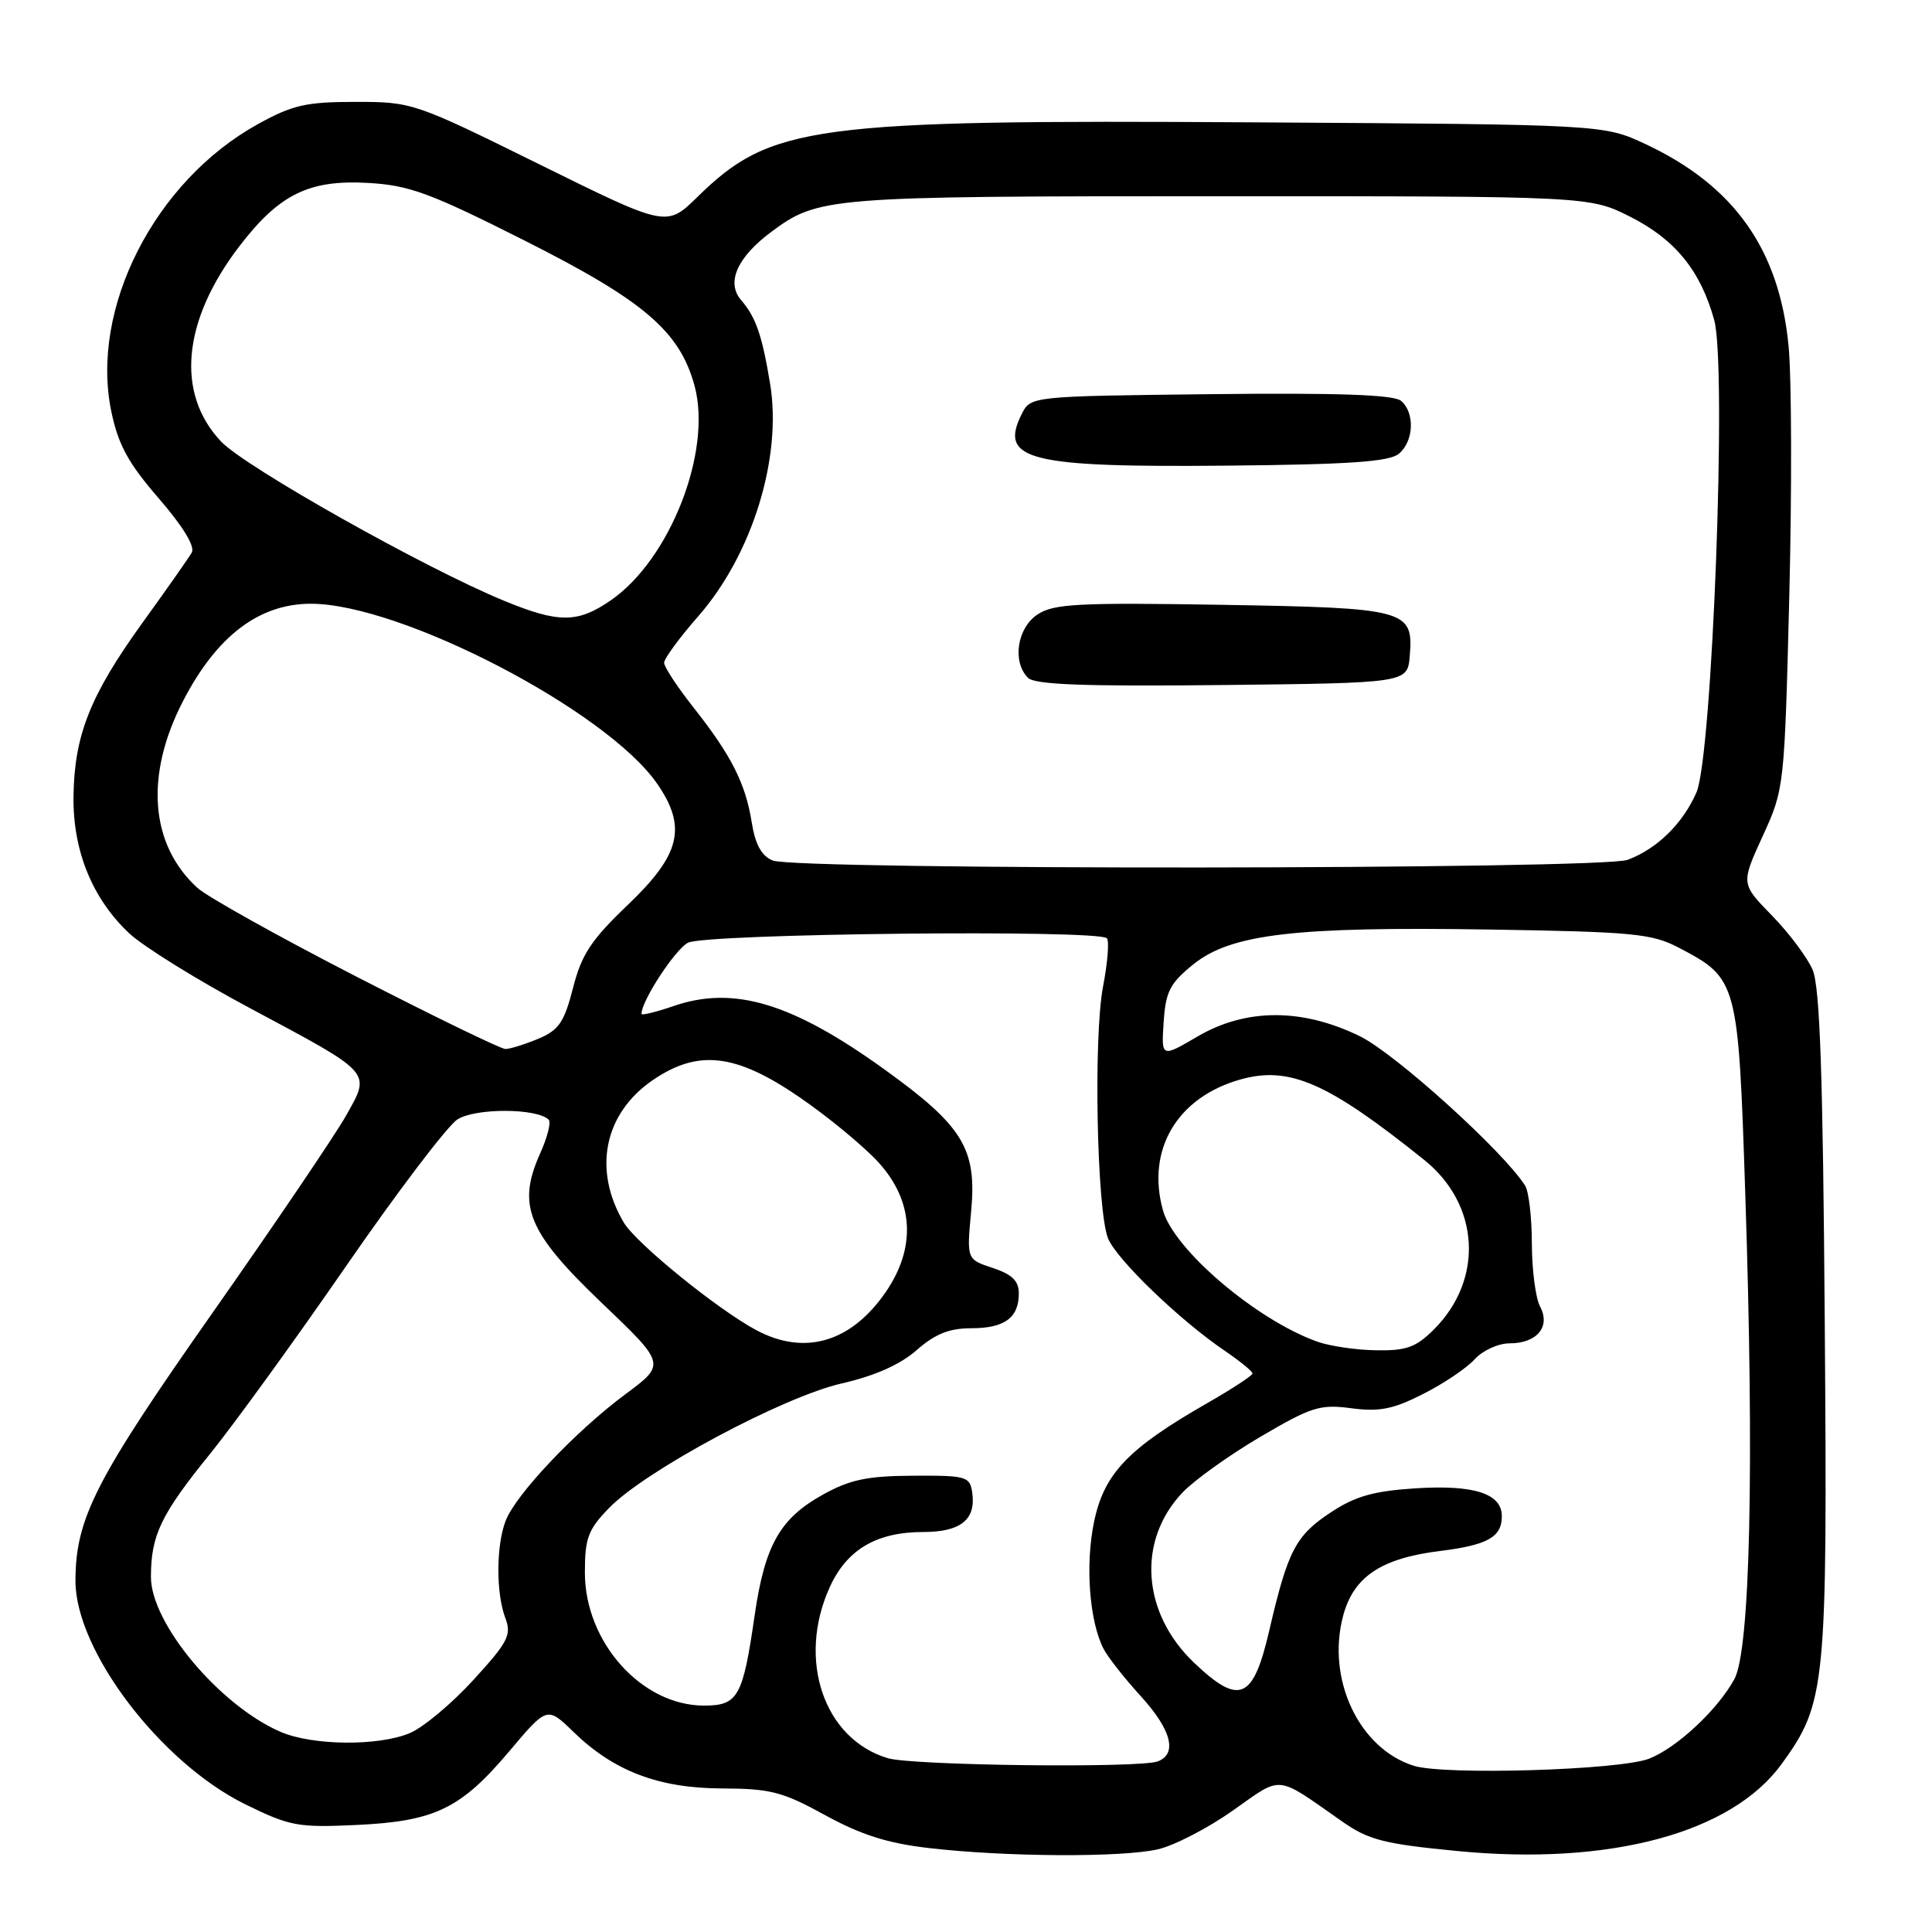 <?xml version="1.0" encoding="UTF-8" standalone="no"?>
<!DOCTYPE svg PUBLIC "-//W3C//DTD SVG 1.1//EN" "http://www.w3.org/Graphics/SVG/1.1/DTD/svg11.dtd" >
<svg xmlns="http://www.w3.org/2000/svg" xmlns:xlink="http://www.w3.org/1999/xlink" version="1.1" viewBox="0 0 256 256">
 <g >
 <path fill="currentColor"
d=" M 153.44 245.04 C 155.61 244.54 160.07 242.23 163.37 239.90 C 170.01 235.22 168.92 235.11 177.82 241.34 C 181.34 243.81 183.37 244.33 193.10 245.27 C 213.31 247.23 229.44 242.90 236.09 233.72 C 241.95 225.63 242.15 223.56 241.79 175.30 C 241.55 142.30 241.15 130.76 240.18 128.50 C 239.47 126.85 237.04 123.61 234.78 121.30 C 230.68 117.10 230.68 117.10 233.56 110.80 C 236.43 104.54 236.45 104.35 237.09 79.00 C 237.44 64.97 237.40 50.08 237.00 45.89 C 235.78 33.07 229.80 24.61 218.05 19.10 C 212.50 16.50 212.50 16.50 166.00 16.21 C 107.58 15.85 102.13 16.58 92.41 26.10 C 88.32 30.10 88.32 30.10 71.52 21.80 C 54.92 13.60 54.63 13.50 47.11 13.50 C 40.55 13.50 38.76 13.91 34.15 16.46 C 20.48 24.03 11.89 40.91 14.76 54.57 C 15.67 58.94 17.02 61.41 21.04 66.04 C 24.26 69.76 25.87 72.42 25.41 73.22 C 25.00 73.93 22.05 78.13 18.85 82.56 C 11.95 92.13 9.85 97.42 9.74 105.50 C 9.64 112.71 12.22 119.06 17.12 123.67 C 18.98 125.41 26.12 129.85 33.00 133.52 C 49.50 142.34 49.15 141.94 45.87 147.80 C 44.42 150.38 36.43 162.18 28.13 174.00 C 12.65 196.04 10.00 201.21 10.00 209.49 C 10.00 218.72 21.26 233.54 32.48 239.07 C 38.40 241.98 39.48 242.18 47.19 241.82 C 57.61 241.34 61.05 239.68 67.50 232.03 C 72.50 226.10 72.50 226.10 76.00 229.50 C 81.37 234.71 87.29 236.95 95.72 236.98 C 102.07 237.00 103.70 237.42 109.32 240.51 C 114.07 243.12 117.61 244.25 123.11 244.88 C 133.27 246.06 148.69 246.14 153.44 245.04 Z  M 187.35 233.98 C 180.07 231.71 175.72 222.46 177.98 214.07 C 179.37 208.91 183.03 206.47 190.84 205.51 C 197.11 204.73 199.00 203.67 199.00 200.91 C 199.00 197.90 195.33 196.72 187.57 197.21 C 181.98 197.57 179.57 198.26 176.32 200.41 C 171.67 203.48 170.64 205.47 168.18 216.07 C 166.05 225.26 164.23 226.04 158.21 220.31 C 151.30 213.73 150.64 204.15 156.67 197.79 C 158.23 196.14 162.87 192.82 166.98 190.40 C 173.77 186.41 174.90 186.05 179.06 186.60 C 182.77 187.09 184.60 186.73 188.57 184.71 C 191.28 183.34 194.36 181.27 195.40 180.11 C 196.45 178.95 198.53 178.00 200.03 178.00 C 203.66 178.00 205.49 175.79 204.07 173.13 C 203.48 172.03 202.99 168.29 202.98 164.82 C 202.98 161.34 202.57 157.87 202.09 157.11 C 199.20 152.55 184.89 139.61 180.20 137.31 C 172.55 133.57 165.11 133.58 158.68 137.34 C 153.88 140.15 153.88 140.15 154.19 135.43 C 154.46 131.38 155.02 130.29 158.11 127.79 C 163.12 123.75 171.56 122.76 197.47 123.17 C 216.41 123.47 218.89 123.71 222.44 125.57 C 230.25 129.66 230.33 129.96 231.26 158.28 C 232.46 194.37 231.91 218.67 229.81 222.50 C 227.59 226.56 222.16 231.62 218.50 233.04 C 214.60 234.55 191.43 235.25 187.35 233.98 Z  M 117.64 232.97 C 109.16 230.43 105.59 219.91 109.94 210.32 C 112.21 205.32 116.14 203.00 122.33 203.00 C 127.28 203.00 129.33 201.36 128.83 197.81 C 128.52 195.63 128.08 195.50 121.00 195.54 C 114.94 195.57 112.63 196.05 109.05 198.04 C 103.36 201.19 101.35 204.73 100.00 214.01 C 98.43 224.88 97.80 226.00 93.27 226.00 C 85.01 225.99 77.50 217.59 77.50 208.38 C 77.50 203.80 77.92 202.68 80.71 199.81 C 85.52 194.85 103.77 185.08 111.54 183.31 C 115.91 182.31 119.28 180.82 121.46 178.90 C 123.90 176.76 125.78 176.00 128.68 176.00 C 133.11 176.00 135.00 174.62 135.00 171.38 C 135.00 169.73 134.11 168.86 131.54 168.01 C 128.09 166.87 128.09 166.87 128.68 160.53 C 129.46 152.21 127.62 149.21 117.19 141.70 C 104.95 132.88 97.21 130.56 89.24 133.31 C 86.91 134.11 85.00 134.58 85.00 134.34 C 85.00 132.62 89.42 125.85 91.15 124.92 C 93.42 123.70 145.48 123.15 146.66 124.32 C 147.00 124.66 146.77 127.54 146.16 130.72 C 144.88 137.37 145.33 160.26 146.81 164.06 C 147.88 166.81 156.28 174.91 162.31 179.00 C 164.33 180.38 165.98 181.72 165.96 182.00 C 165.95 182.28 163.23 184.05 159.92 185.95 C 149.46 191.94 146.30 195.26 144.97 201.64 C 143.78 207.37 144.35 214.87 146.24 218.50 C 146.81 219.60 149.02 222.40 151.14 224.73 C 155.21 229.19 156.05 232.38 153.42 233.39 C 151.03 234.31 120.92 233.95 117.64 232.97 Z  M 37.15 229.47 C 29.08 225.96 20.00 215.11 20.00 208.96 C 20.00 203.43 21.31 200.69 27.82 192.66 C 31.01 188.72 39.14 177.50 45.89 167.72 C 52.64 157.94 59.26 149.22 60.60 148.34 C 62.95 146.80 71.16 146.82 72.71 148.37 C 73.04 148.71 72.53 150.71 71.58 152.82 C 68.46 159.74 69.92 163.27 79.72 172.63 C 88.24 180.76 88.24 180.76 82.87 184.74 C 76.28 189.63 68.31 198.05 66.99 201.54 C 65.73 204.84 65.72 211.13 66.96 214.40 C 67.81 216.64 67.33 217.57 62.72 222.61 C 59.86 225.74 56.07 228.91 54.29 229.65 C 50.10 231.40 41.40 231.31 37.15 229.47 Z  M 174.50 177.76 C 166.43 174.86 155.52 165.56 154.09 160.35 C 151.87 152.32 156.00 145.38 164.38 143.03 C 170.86 141.22 175.94 143.44 188.72 153.70 C 196.08 159.61 196.65 169.51 190.00 176.16 C 187.62 178.53 186.36 178.99 182.33 178.92 C 179.67 178.88 176.15 178.36 174.50 177.76 Z  M 100.19 176.24 C 95.03 173.47 84.30 164.75 82.66 162.00 C 78.51 154.99 80.04 147.52 86.54 143.09 C 92.51 139.03 97.47 139.60 105.84 145.32 C 109.72 147.97 114.49 151.91 116.45 154.07 C 121.10 159.22 121.41 165.36 117.32 171.27 C 112.73 177.89 106.59 179.67 100.19 176.24 Z  M 47.19 129.39 C 36.91 124.10 27.44 118.82 26.15 117.64 C 19.87 111.91 19.17 102.71 24.26 92.88 C 28.72 84.26 34.33 80.00 41.20 80.00 C 53.14 80.00 80.38 94.16 87.08 103.85 C 91.05 109.59 90.17 113.23 83.25 119.84 C 78.34 124.53 77.07 126.44 75.93 130.90 C 74.76 135.47 74.05 136.50 71.31 137.65 C 69.52 138.39 67.57 139.00 66.97 139.00 C 66.38 139.00 57.47 134.67 47.19 129.39 Z  M 102.39 114.02 C 100.91 113.42 100.08 111.92 99.61 108.98 C 98.79 103.80 96.89 100.07 91.88 93.73 C 89.75 91.03 88.00 88.37 88.00 87.82 C 88.00 87.27 90.03 84.50 92.52 81.66 C 99.69 73.47 103.66 60.62 102.04 50.83 C 100.97 44.37 100.16 42.04 98.19 39.75 C 96.20 37.43 97.69 34.08 102.18 30.74 C 108.44 26.09 109.56 26.00 161.47 26.00 C 210.64 26.00 210.64 26.00 216.07 28.75 C 221.98 31.75 225.33 35.87 227.14 42.40 C 228.84 48.50 226.89 100.19 224.79 105.00 C 222.98 109.13 219.60 112.45 215.68 113.93 C 212.26 115.23 105.59 115.31 102.39 114.02 Z  M 186.80 86.91 C 187.31 80.79 186.43 80.55 161.84 80.14 C 142.90 79.83 139.65 80.00 137.49 81.41 C 134.77 83.20 134.09 87.69 136.22 89.82 C 137.12 90.72 143.73 90.97 161.97 90.77 C 186.50 90.50 186.50 90.50 186.80 86.91 Z  M 185.35 60.13 C 187.36 58.46 187.50 54.66 185.63 53.10 C 184.66 52.30 177.16 52.04 160.40 52.23 C 136.56 52.50 136.56 52.50 135.37 54.89 C 132.34 60.97 136.29 61.95 162.60 61.70 C 178.78 61.55 184.08 61.18 185.35 60.13 Z  M 66.78 79.60 C 56.32 75.30 32.55 61.92 29.31 58.52 C 23.25 52.14 24.16 42.48 31.74 32.60 C 37.02 25.72 40.95 23.79 48.79 24.24 C 54.24 24.55 57.00 25.57 69.46 31.85 C 85.34 39.84 90.09 43.91 92.04 51.15 C 94.37 59.81 88.80 74.09 80.97 79.52 C 76.55 82.58 74.07 82.60 66.78 79.60 Z "/>
</g>
</svg>